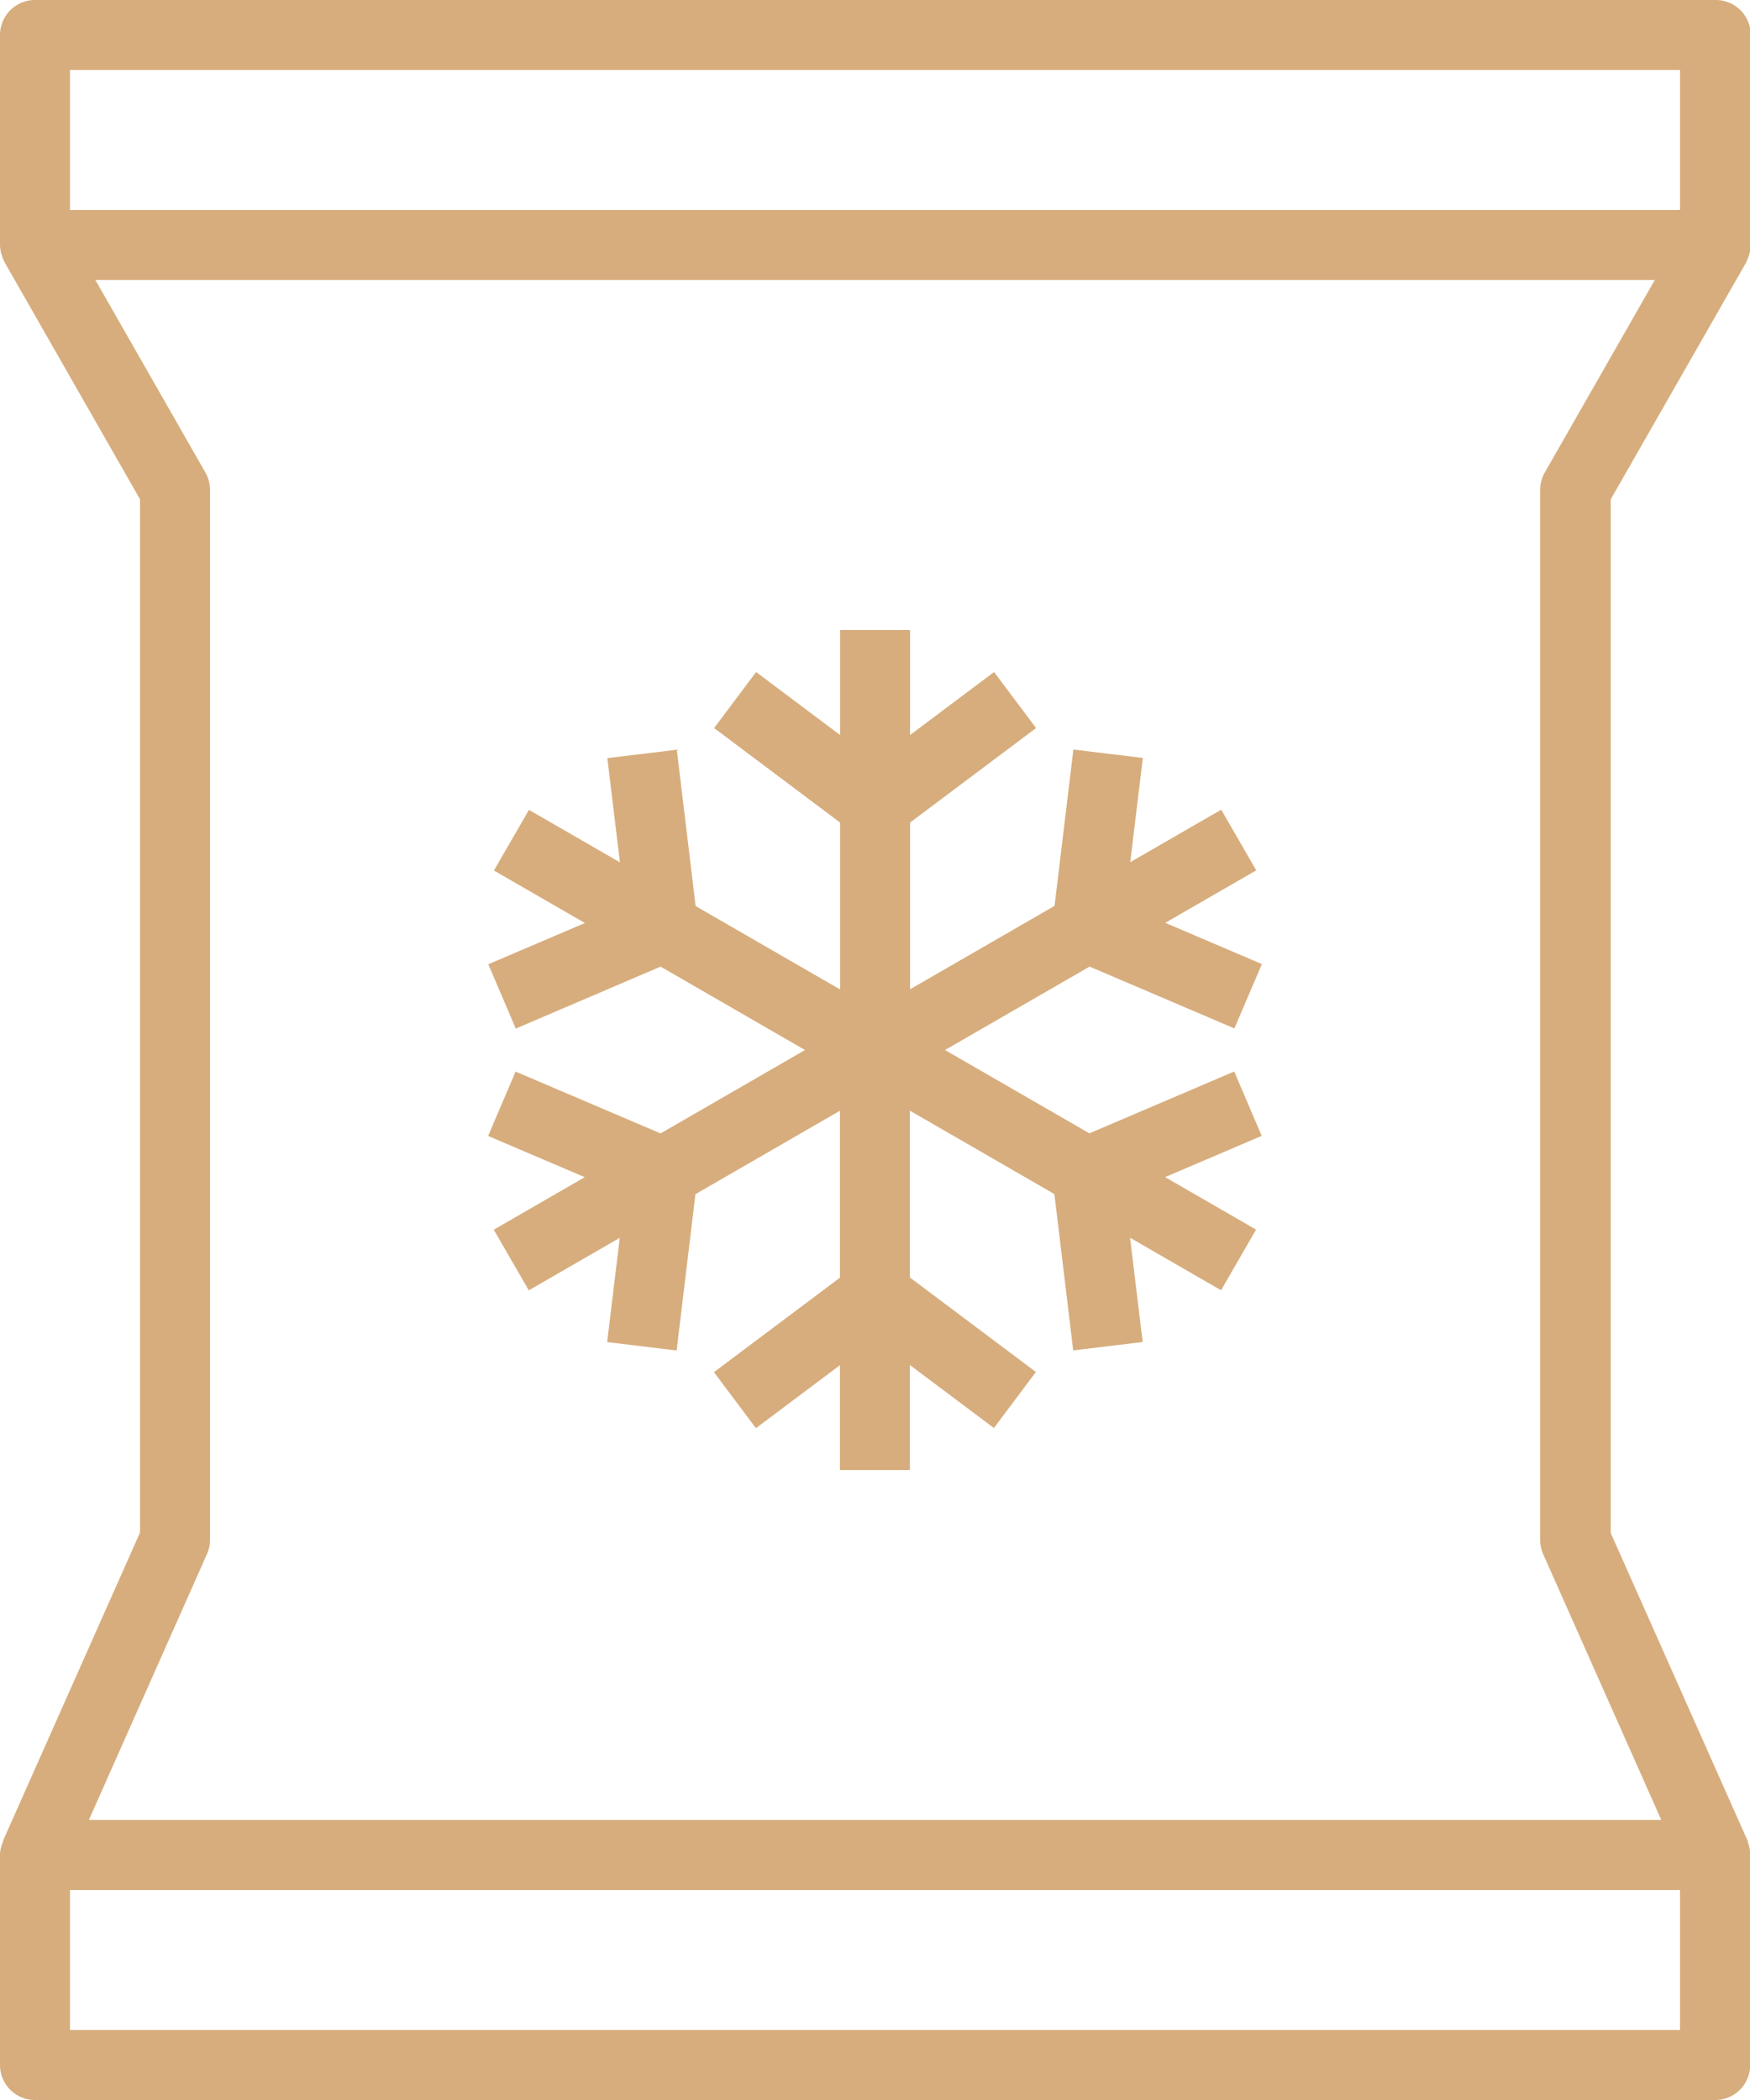 <svg xmlns="http://www.w3.org/2000/svg" width="20.833" height="25" viewBox="0 0 20.833 25"><path d="M7.036,23.914v0a.015.015,0,0,1,0,.012A.407.407,0,0,0,7,24.067c0,.006,0,.011,0,.017v2.5A.417.417,0,0,0,7.418,27h20a.417.417,0,0,0,.417-.417v-2.5c0-.006,0-.011,0-.016a.405.405,0,0,0-.028-.136.031.031,0,0,0,0-.012v0l-1.632-3.669V7.944l1.612-2.819c.005-.009.008-.02.012-.029s.01-.023.014-.035a.416.416,0,0,0,.029-.142v-2.5A.417.417,0,0,0,27.417,2h-20A.417.417,0,0,0,7,2.417v2.5a.417.417,0,0,0,.028.14c0,.012.009.023.014.035s.007.02.012.029L8.667,7.944v12.3ZM27,26.167H7.833V24.5H27ZM7.833,2.833H27V4.5H7.833ZM9.445,7.625,8.135,5.333H26.7l-1.31,2.292a.417.417,0,0,0-.055.208v12.5a.417.417,0,0,0,.036.169l1.406,3.164H8.058L9.464,20.5a.417.417,0,0,0,.036-.169V7.833A.417.417,0,0,0,9.445,7.625Z" transform="translate(-7 -2)" fill="#d7ad7d"/><path d="M21.274,25.257l-.327.766,1.15.491-1.083.625.417.722,1.083-.625-.15,1.241.827.1.224-1.861,1.72-.993v1.987l-1.5,1.125.5.667,1-.75V30h.833V28.75l1,.75.5-.667-1.5-1.125V25.722l1.72.993.224,1.861.827-.1-.15-1.241,1.083.625.417-.722-1.083-.625,1.15-.491-.327-.766-1.724.736L26.386,25l1.721-.993,1.724.736.327-.766-1.15-.491,1.083-.625-.417-.722-1.083.625.15-1.241-.827-.1-.224,1.861-1.72.993V22.292l1.5-1.125-.5-.667-1,.75V20h-.833v1.25l-1-.75-.5.667,1.5,1.125v1.987l-1.72-.993-.224-1.861-.827.1.15,1.241-1.083-.625-.417.722,1.083.625-1.15.491.327.766L23,24.007,24.719,25,23,25.993Z" transform="translate(-15.136 -12.5)" fill="#d7ad7d"/></svg>